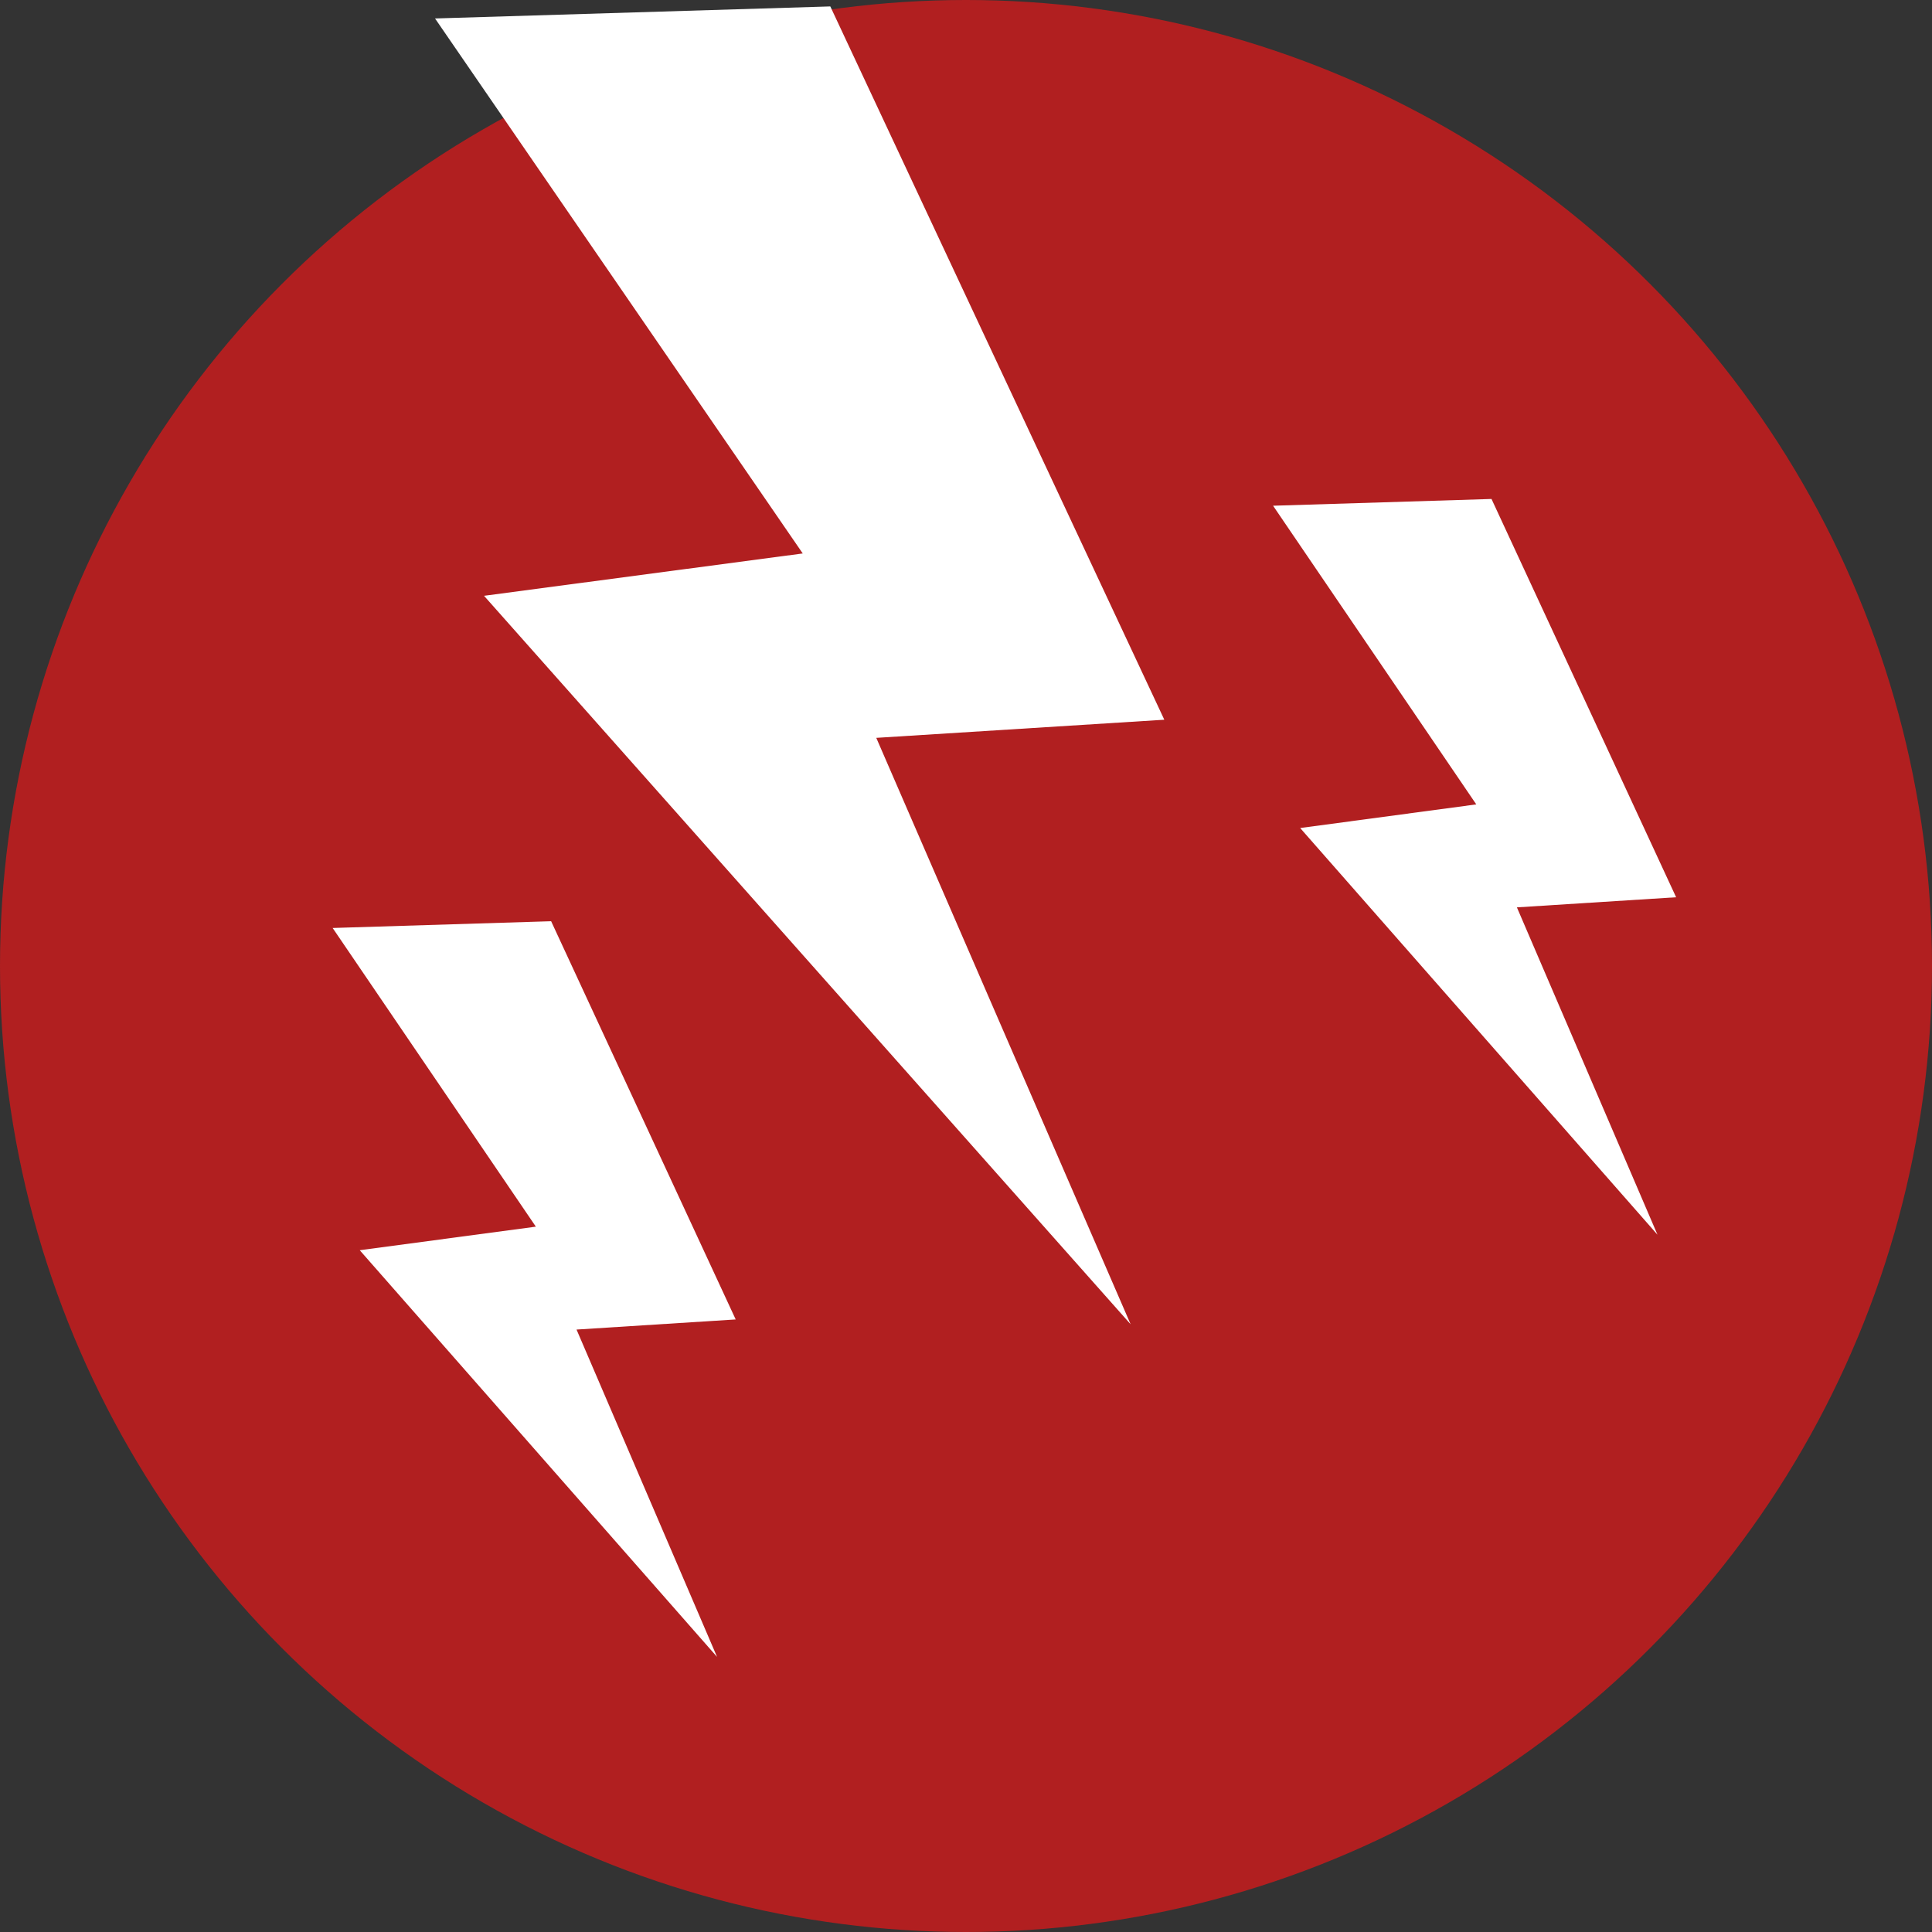 <svg width="34" height="34" viewBox="0 0 34 34" fill="none" xmlns="http://www.w3.org/2000/svg">
<rect x="0" y="0" width="34" height="34" fill="#333333" stroke="none"/>
<circle cx="17" cy="17" r="17" fill="#B11F20"/>
<path d="M14.127 9.74L7.656 0.325L14.612 0.113L20.49 12.666L15.421 12.985L19.897 23.305L8.518 10.485L14.127 9.74Z" fill="white"/>
<path d="M25.98 14.156L22.404 8.9L26.248 8.781L29.497 15.79L26.695 15.968L29.169 21.729L22.881 14.572L25.98 14.156Z" fill="white"/>
<path d="M9.43 21.587L5.854 16.331L9.699 16.212L12.947 23.22L10.146 23.398L12.619 29.159L6.331 22.002L9.43 21.587Z" fill="white"/>
</svg>
